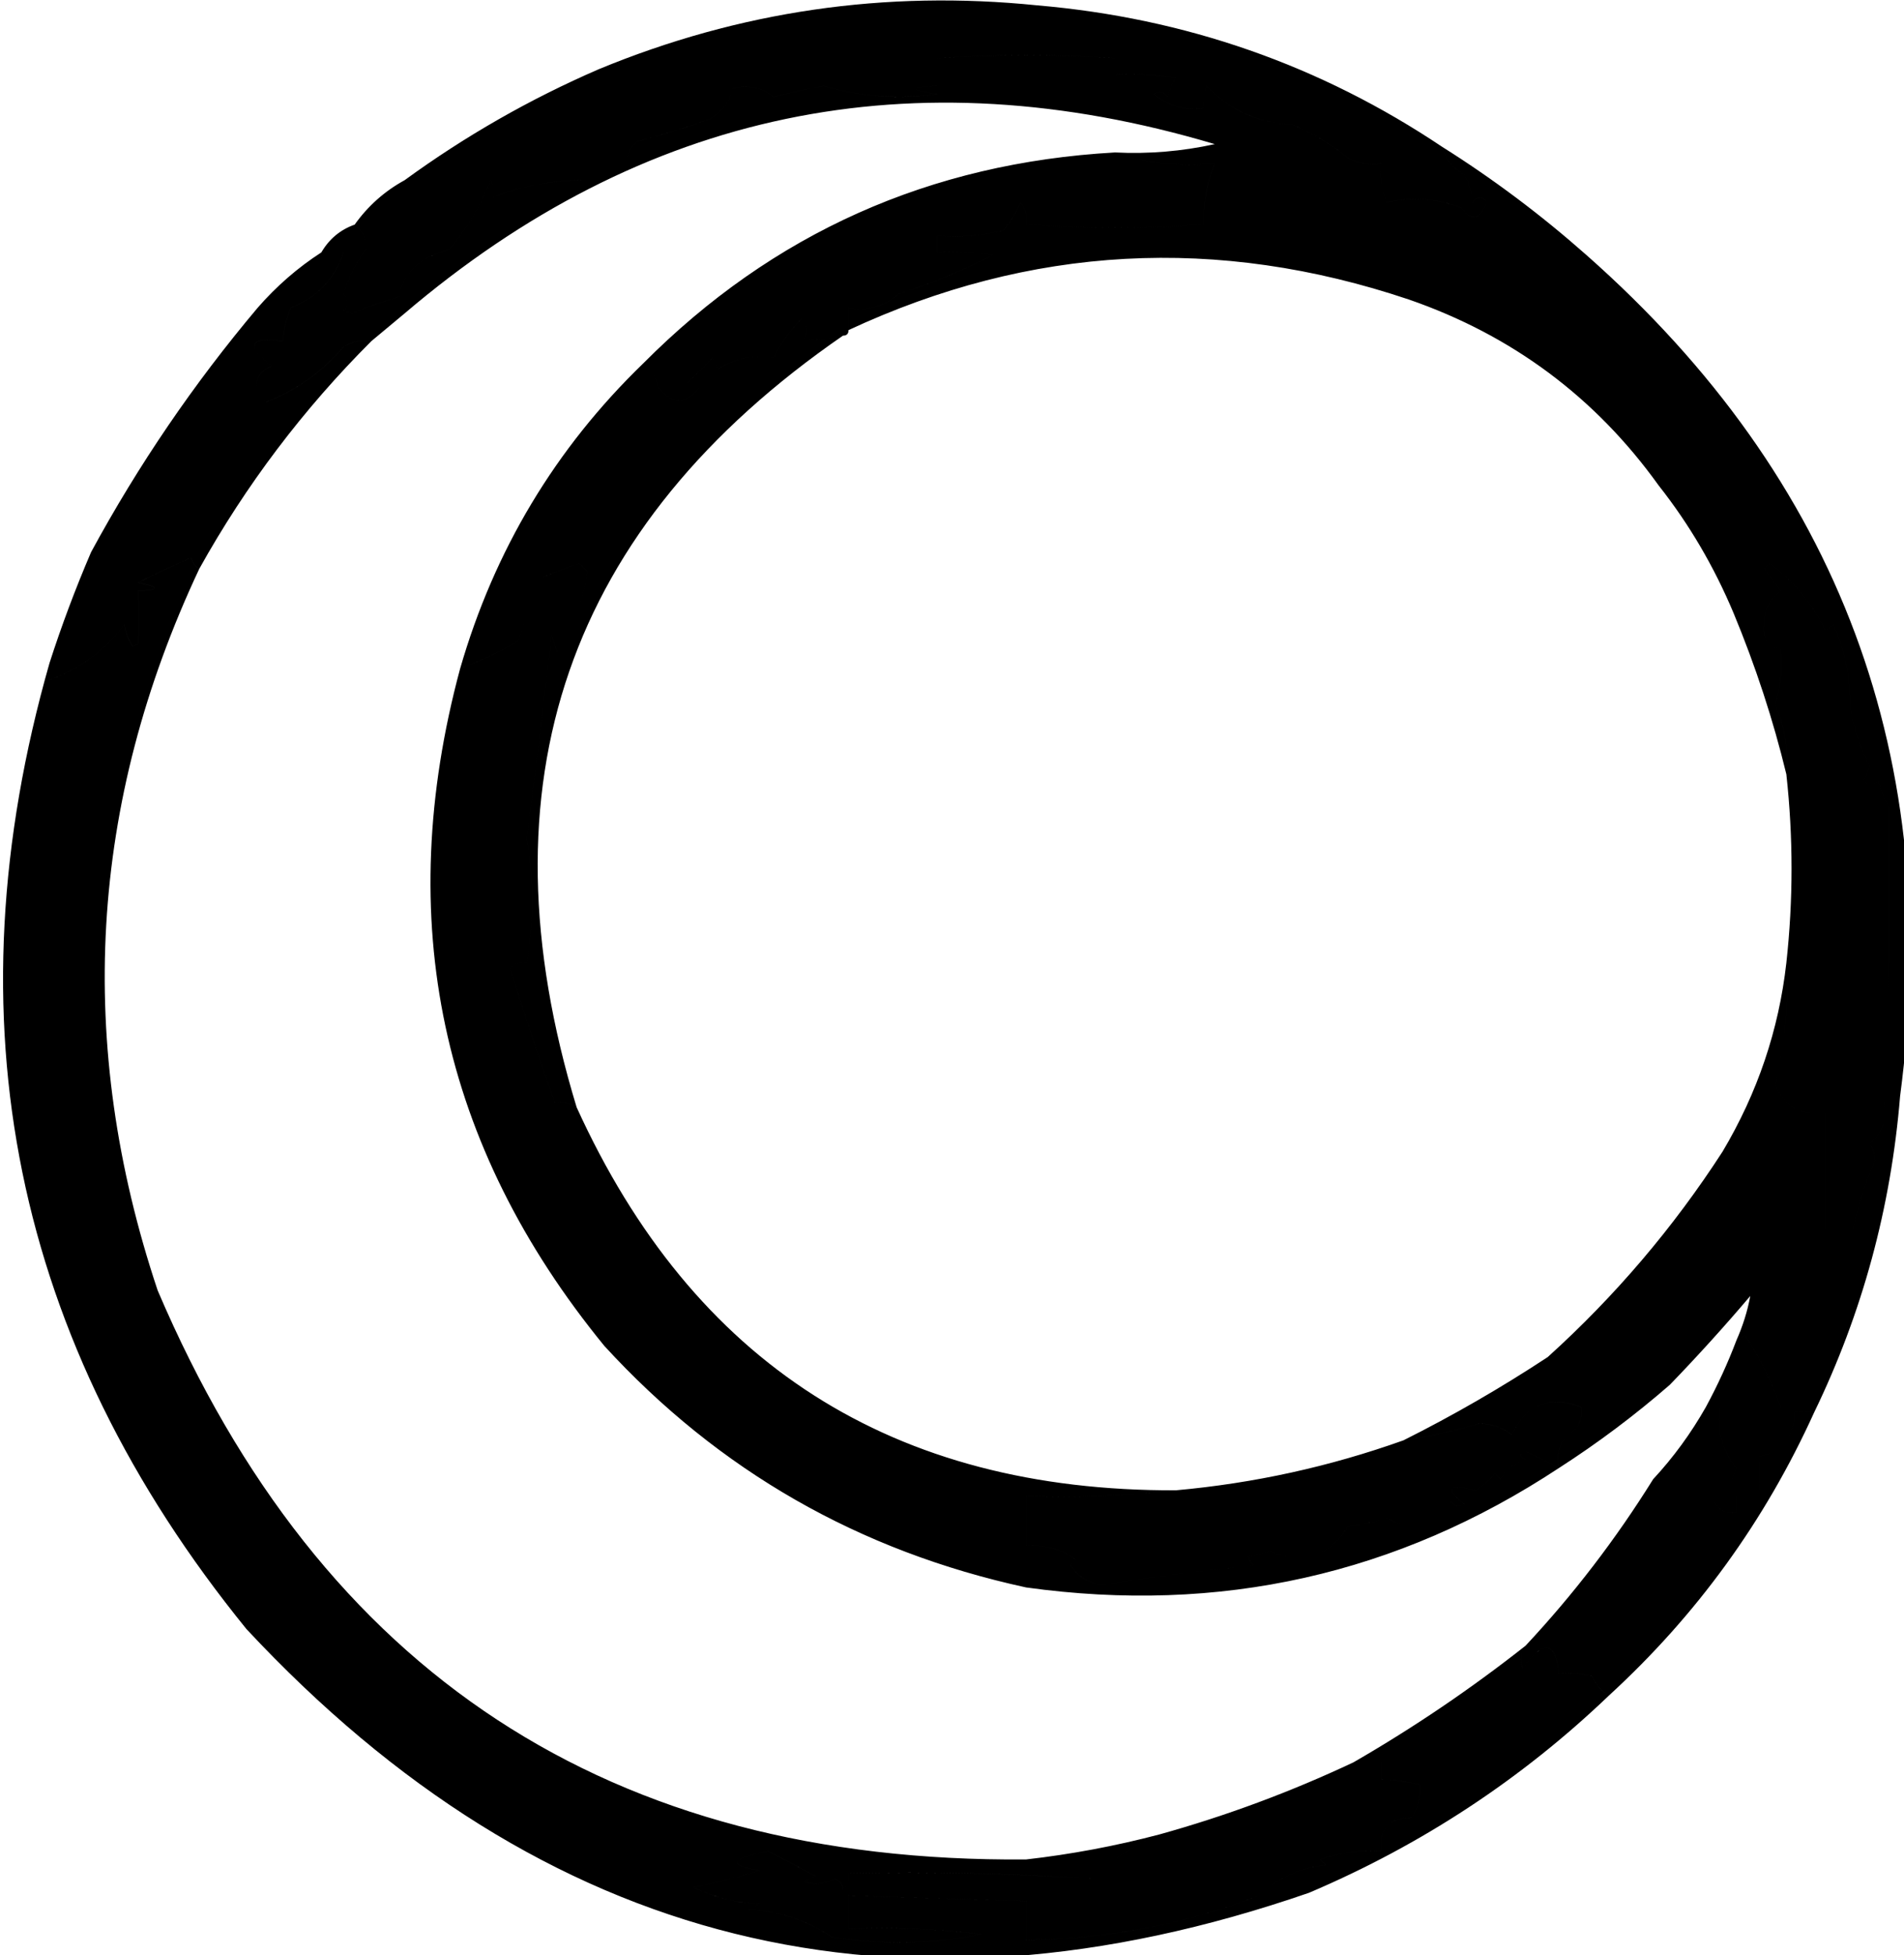<?xml version="1.0" encoding="UTF-8" standalone="no"?>
<!-- Created with Inkscape (http://www.inkscape.org/) -->

<svg
   width="90.926mm"
   height="93.341mm"
   viewBox="0 0 90.926 93.341"
   version="1.1"
   id="svg1"
   xml:space="preserve"
   xmlns="http://www.w3.org/2000/svg"
   xmlns:svg="http://www.w3.org/2000/svg"><defs
     id="defs1" /><g
     id="layer1"
     transform="translate(-61.965,-26.552)"><g
       style="clip-rule:evenodd;fill-rule:evenodd;image-rendering:optimizeQuality;shape-rendering:geometricPrecision;text-rendering:geometricPrecision"
       id="g58"
       transform="matrix(0.265,0,0,0.265,-30.295,13.097)"><g
         id="g1" /><g
         id="g2" /><g
         id="g3" /><g
         id="g4" /><g
         id="g5" /><g
         id="g6" /><g
         id="g9" /><g
         id="g10" /><g
         id="g11" /><g
         id="g13" /><g
         id="g15" /><g
         id="g16" /><g
         id="g18" /><g
         id="g20" /><g
         id="g22" /><g
         id="g23" /><g
         id="g26" /><g
         id="g27" /><g
         id="g28" /><g
         id="g30" /><g
         id="g32" /><g
         id="g33"
         style="fill:#000000"
         transform="translate(5.564,-175.263)"><path
           id="path33"
           style="opacity:1;fill:#000000"
           d="m 586.5,543.5 c 1.667,0 3.333,0 5,0 0,1 0,2 0,3 2.361,0.174 4.694,0.507 7,1 0.128,2.155 -0.372,4.155 -1.5,6 -4.109,-0.029 -5.943,1.971 -5.5,6 -3.773,-0.237 -7.44,0.263 -11,1.5 0.333,0.333 0.667,0.667 1,1 -4.7,0.52 -8.7,2.353 -12,5.5 -13.502,5.208 -27.502,7.875 -42,8 0,-2.333 0,-4.667 0,-7 -10.667,-0.333 -21.333,-0.667 -32,-1 0,2 0,4 0,6 8.028,-0.331 16.028,0.002 24,1 -8.818,1.725 -17.818,1.892 -27,0.5 -4.498,-3.044 -9.498,-4.711 -15,-5 0.667,-0.333 1.333,-0.667 2,-1 -3.961,-0.113 -7.961,-1.113 -12,-3 4.073,-0.788 8.073,-1.788 12,-3 -5.883,-0.971 -5.383,-2.138 1.5,-3.5 2.779,1.408 5.612,2.908 8.5,4.5 -0.667,0.333 -1.333,0.667 -2,1 1.877,0.576 3.711,0.409 5.5,-0.5 1.011,0.392 1.511,1.059 1.5,2 0.886,-0.825 1.219,-1.825 1,-3 14.715,-0.317 29.382,0.017 44,1 3.54,-3.482 7.54,-6.148 12,-8 12.042,-3.347 23.708,-7.68 35,-13 z m 83,-63 c -8.858,19.524 -21.191,36.524 -37,51 -1.337,-0.815 -2.337,-1.982 -3,-3.5 -1.973,-0.495 -3.973,-0.662 -6,-0.5 -0.55,-5.821 -2.717,-6.154 -6.5,-1 -0.579,-1.428 -0.412,-2.762 0.5,-4 8.613,-9.202 16.28,-19.202 23,-30 3.634,-3.911 6.801,-8.244 9.5,-13 2.146,-3.975 3.98,-7.975 5.5,-12 0.617,-0.111 1.117,-0.444 1.5,-1 2.684,4.035 4.851,8.368 6.5,13 -3.667,0 -7.333,0 -11,0 -0.555,4.212 0.445,7.879 3,11 -0.726,2.376 -2.059,4.376 -4,6 0.82,1.611 2.154,2.278 4,2 0,-1 0,-2 0,-3 1.333,0 2.667,0 4,0 0.338,-2.511 0.338,-4.845 0,-7 4.194,-1.026 6.36,-3.693 6.5,-8 1.117,-0.236 2.284,-0.236 3.5,0 z m -46,10 c -1.915,-1.079 -3.915,-2.079 -6,-3 -1.196,0.346 -1.196,0.846 0,1.5 -1.992,0.574 -3.492,1.741 -4.5,3.5 -0.333,-0.333 -0.667,-0.667 -1,-1 -1.019,1.187 -2.186,2.187 -3.5,3 -4.983,-1.213 -5.65,-0.38 -2,2.5 -0.949,0.617 -1.782,0.451 -2.5,-0.5 -2.795,2.003 -5.962,3.337 -9.5,4 -0.667,-0.333 -1.333,-0.667 -2,-1 -2.276,0.713 -4.609,1.213 -7,1.5 -3.348,5.393 -8.014,6.893 -14,4.5 -1.333,0.333 -2.667,0.667 -4,1 0.209,0.586 0.543,1.086 1,1.5 -9.195,0.962 -18.361,2.128 -27.5,3.5 -2.328,-0.317 -4.161,-1.484 -5.5,-3.5 0.333,-0.333 0.667,-0.667 1,-1 -2.706,-1.908 -5.706,-2.741 -9,-2.5 0,-3 0,-6 0,-9 9.182,0.327 18.182,-0.007 27,-1 14.064,-1.266 27.73,-4.266 41,-9 4.525,-0.654 9.025,-1.654 13.5,-3 2.261,-0.061 4.261,0.606 6,2 2.626,-5.487 6.793,-7.154 12.5,-5 0.262,1.478 -0.071,2.811 -1,4 -2.593,1.571 -3.593,3.904 -3,7 z m -21,-238 c 0.555,2.229 1.889,3.895 4,5 0.798,1.578 1.298,3.244 1.5,5 0.893,-1.211 1.726,-1.211 2.5,0 -1.225,3.16 -2.725,3.494 -4.5,1 -4.455,-1.72 -8.955,-2.053 -13.5,-1 -0.974,-2.243 -1.308,-4.576 -1,-7 -2.104,0.299 -4.104,-0.034 -6,-1 -3.078,-2.534 -6.411,-4.534 -10,-6 -6.099,-0.265 -11.266,-2.598 -15.5,-7 -0.49,1.293 -0.657,2.627 -0.5,4 -3.393,0.438 -6.393,-0.395 -9,-2.5 0.949,-0.617 1.782,-0.451 2.5,0.5 0.309,-1.266 0.809,-2.433 1.5,-3.5 -3.652,-0.499 -7.318,-0.665 -11,-0.5 0,-1 0,-2 0,-3 -10.692,-0.673 -21.359,-0.673 -32,0 0,1.667 0,3.333 0,5 -5.294,0.182 -5.294,0.682 0,1.5 -6.966,0.971 -13.799,0.471 -20.5,-1.5 -3.056,0.577 -6.056,1.243 -9,2 -2.243,-1.782 -4.743,-2.282 -7.5,-1.5 -0.288,2.238 -1.622,4.071 -4,5.5 -3.969,1.425 -8.302,2.759 -13,4 -1.353,1.024 -2.02,2.357 -2,4 -2.667,0 -5.333,0 -8,0 0,1 0,2 0,3 -5.534,0.051 -10.867,1.051 -16,3 0.149,-1.052 -0.017,-2.052 -0.5,-3 -1.778,4.584 -4.278,8.751 -7.5,12.5 -5.309,1.388 -8.309,4.221 -9,8.5 -2.804,0.812 -5.637,1.812 -8.5,3 -0.5,-0.167 -1,-0.333 -1.5,-0.5 0.924,-0.85 0.924,-1.85 0,-3 0.893,-2.969 2.226,-5.636 4,-8 0.294,-1.654 -0.373,-3.154 -2,-4.5 2.395,-3.361 5.395,-6.028 9,-8 10.92,-7.96 22.587,-14.627 35,-20 25.316,-10.457 51.649,-14.291 79,-11.5 26.687,2.282 51.02,10.782 73,25.5 z m -59,1 c 5.574,1.953 11.574,2.62 18,2 -1.41,3.45 -2.076,7.116 -2,11 -10.641,0.673 -21.308,0.673 -32,0 0.262,-1.478 -0.071,-2.811 -1,-4 -0.565,1.392 -1.565,3.059 -3,5 -3.945,0.991 -7.945,1.324 -12,1 0,1 0,2 0,3 3.35,-0.165 6.683,0.002 10,0.5 -5.425,2.781 -11.092,5.114 -17,7 -2.517,2.251 -5.517,3.084 -9,2.5 0,1.333 0,2.667 0,4 0,0.667 -0.333,1 -1,1 -2.319,0.667 -4.653,0.834 -7,0.5 0.78,-1.073 0.613,-2.24 -0.5,-3.5 -2.063,2.061 -3.73,4.394 -5,7 -3.457,-0.642 -6.79,0.024 -10,2 -0.333,-0.667 -0.667,-1.333 -1,-2 -1.5,1.5 -3,3 -4.5,4.5 0.667,0.333 1.333,0.667 2,1 -2.474,3.072 -4.974,2.905 -7.5,-0.5 -0.2,-1.82 -1.034,-3.153 -2.5,-4 23.337,-23.461 51.671,-36.128 85,-38 z m 59,-1 c 9.144,5.752 17.81,12.252 26,19.5 45.676,40.349 64.509,90.849 56.5,151.5 -1.641,20.071 -6.808,39.071 -15.5,57 -1.216,-0.236 -2.383,-0.236 -3.5,0 -0.14,4.307 -2.306,6.974 -6.5,8 0.338,2.155 0.338,4.489 0,7 -1.333,0 -2.667,0 -4,0 0,1 0,2 0,3 -1.846,0.278 -3.18,-0.389 -4,-2 1.941,-1.624 3.274,-3.624 4,-6 -2.555,-3.121 -3.555,-6.788 -3,-11 3.667,0 7.333,0 11,0 -1.649,-4.632 -3.816,-8.965 -6.5,-13 -0.383,0.556 -0.883,0.889 -1.5,1 1.176,-2.653 2.009,-5.319 2.5,-8 -4.671,5.503 -9.504,10.836 -14.5,16 -6.309,5.487 -12.976,10.487 -20,15 -0.593,-3.096 0.407,-5.429 3,-7 0.929,-1.189 1.262,-2.522 1,-4 -5.707,-2.154 -9.874,-0.487 -12.5,5 -1.739,-1.394 -3.739,-2.061 -6,-2 -4.475,1.346 -8.975,2.346 -13.5,3 8.926,-4.466 17.593,-9.466 26,-15 12.135,-10.966 22.635,-23.3 31.5,-37 6.309,-10.599 10.142,-21.933 11.5,-34 0.41,7.456 -0.257,14.789 -2,22 1.716,3.91 4.716,5.577 9,5 0,7 0,14 0,21 1.667,0 3.333,0 5,0 0.9,-4.301 2.233,-8.468 4,-12.5 -0.085,-1.107 -0.419,-2.107 -1,-3 1.201,-0.903 2.035,-2.069 2.5,-3.5 0.937,-19.116 1.27,-38.116 1,-57 -0.862,-1.587 -1.529,-3.254 -2,-5 -0.893,1.211 -1.726,1.211 -2.5,0 0.431,-0.793 0.765,-1.627 1,-2.5 -1.697,-3.274 -2.864,-6.774 -3.5,-10.5 0.072,-5.26 -0.928,-10.26 -3,-15 -0.414,0.457 -0.914,0.791 -1.5,1 -2.399,-4.809 -5.732,-8.809 -10,-12 -0.333,0.333 -0.667,0.667 -1,1 1,1.333 2,2.667 3,4 -2.065,1.463 -3.065,3.463 -3,6 -0.352,2.424 0.648,3.924 3,4.5 0.272,3.559 -0.061,6.893 -1,10 1.719,3.957 2.386,8.124 2,12.5 -2.376,-9.804 -5.543,-19.471 -9.5,-29 -3.518,-8.388 -8.018,-16.055 -13.5,-23 -11.403,-15.891 -26.403,-27.057 -45,-33.5 -34.528,-11.607 -68.195,-9.774 -101,5.5 0,-1.333 0,-2.667 0,-4 3.483,0.584 6.483,-0.249 9,-2.5 5.908,-1.886 11.575,-4.219 17,-7 -3.317,-0.498 -6.65,-0.665 -10,-0.5 0,-1 0,-2 0,-3 4.055,0.324 8.055,-0.009 12,-1 1.435,-1.941 2.435,-3.608 3,-5 0.929,1.189 1.262,2.522 1,4 10.692,0.673 21.359,0.673 32,0 -0.076,-3.884 0.59,-7.55 2,-11 -6.426,0.62 -12.426,-0.047 -18,-2 6.077,0.304 12.077,-0.196 18,-1.5 -54.431,-16.214 -103.097,-6.048 -146,30.5 -2,1.667 -4,3.333 -6,5 -1.788,-0.285 -3.455,0.048 -5,1 -3.851,4.524 -8.518,7.857 -14,10 -2.401,-2.985 -2.067,-5.152 1,-6.5 -4.658,-3.83 -3.991,-5.33 2,-4.5 0.187,-2.064 0.687,-4.064 1.5,-6 4.78,-1.943 7.947,-5.276 9.5,-10 -1.333,0 -2.667,0 -4,0 1.411,-2.414 3.411,-4.081 6,-5 1.627,1.346 2.294,2.846 2,4.5 -1.774,2.364 -3.107,5.031 -4,8 0.924,1.15 0.924,2.15 0,3 0.5,0.167 1,0.333 1.5,0.5 2.863,-1.188 5.696,-2.188 8.5,-3 0.691,-4.279 3.691,-7.112 9,-8.5 3.222,-3.749 5.722,-7.916 7.5,-12.5 0.483,0.948 0.649,1.948 0.5,3 5.133,-1.949 10.466,-2.949 16,-3 0,-1 0,-2 0,-3 2.667,0 5.333,0 8,0 -0.02,-1.643 0.647,-2.976 2,-4 4.698,-1.241 9.031,-2.575 13,-4 2.378,-1.429 3.712,-3.262 4,-5.5 2.757,-0.782 5.257,-0.282 7.5,1.5 2.944,-0.757 5.944,-1.423 9,-2 6.701,1.971 13.534,2.471 20.5,1.5 -5.294,-0.818 -5.294,-1.318 0,-1.5 0,-1.667 0,-3.333 0,-5 10.641,-0.673 21.308,-0.673 32,0 0,1 0,2 0,3 3.682,-0.165 7.348,0.001 11,0.5 -0.691,1.067 -1.191,2.234 -1.5,3.5 -0.718,-0.951 -1.551,-1.117 -2.5,-0.5 2.607,2.105 5.607,2.938 9,2.5 -0.157,-1.373 0.01,-2.707 0.5,-4 4.234,4.402 9.401,6.735 15.5,7 3.589,1.466 6.922,3.466 10,6 1.896,0.966 3.896,1.299 6,1 -0.308,2.424 0.026,4.757 1,7 4.545,-1.053 9.045,-0.72 13.5,1 1.775,2.494 3.275,2.16 4.5,-1 -0.774,-1.211 -1.607,-1.211 -2.5,0 -0.202,-1.756 -0.702,-3.422 -1.5,-5 -2.111,-1.105 -3.445,-2.771 -4,-5 z m -202,19 c 1.333,0 2.667,0 4,0 -1.553,4.724 -4.72,8.057 -9.5,10 -0.813,1.936 -1.313,3.936 -1.5,6 -5.991,-0.83 -6.658,0.67 -2,4.5 -3.067,1.348 -3.401,3.515 -1,6.5 5.482,-2.143 10.149,-5.476 14,-10 1.545,-0.952 3.212,-1.285 5,-1 -12.285,12.273 -22.619,25.939 -31,41 -0.722,-0.418 -1.222,-1.084 -1.5,-2 -3.192,1.402 -6.359,2.902 -9.5,4.5 3.949,0.807 3.949,1.307 0,1.5 0.178,3.379 0.178,6.545 0,9.5 -0.333,0.167 -0.667,0.333 -1,0.5 -0.781,-1.229 -1.281,-2.562 -1.5,-4 -3.558,4.74 -8.058,8.074 -13.5,10 0,-1 0,-2 0,-3 2.159,-6.707 4.659,-13.374 7.5,-20 8.517,-15.707 18.517,-30.373 30,-44 3.41,-3.916 7.243,-7.249 11.5,-10 z m 94,15 c -49.778,34.325 -65.778,80.658 -48,139 -1.208,-0.734 -2.541,-1.067 -4,-1 -2.789,-7.919 -5.455,-15.919 -8,-24 0.825,-0.886 1.825,-1.219 3,-1 1.278,-7.501 1.278,-15.001 0,-22.5 1.619,-12.31 3.119,-24.477 4.5,-36.5 0.333,1 0.667,2 1,3 2.822,-4.474 4.655,-9.307 5.5,-14.5 -0.5,-0.5 -1,-1 -1.5,-1.5 -2.175,0.755 -4.341,1.588 -6.5,2.5 -1.878,3.674 -3.378,7.507 -4.5,11.5 -3.379,1.958 -6.879,3.624 -10.5,5 6.172,-21.362 17.172,-39.695 33,-55 1.466,0.847 2.3,2.18 2.5,4 2.526,3.405 5.026,3.572 7.5,0.5 -0.667,-0.333 -1.333,-0.667 -2,-1 1.5,-1.5 3,-3 4.5,-4.5 0.333,0.667 0.667,1.333 1,2 3.21,-1.976 6.543,-2.642 10,-2 1.27,-2.606 2.937,-4.939 5,-7 1.113,1.26 1.28,2.427 0.5,3.5 2.347,0.334 4.681,0.167 7,-0.5 z m -48,139 c 21.018,46.189 57.018,69.189 108,69 -8.818,0.993 -17.818,1.327 -27,1 0,3 0,6 0,9 3.294,-0.241 6.294,0.592 9,2.5 -0.333,0.333 -0.667,0.667 -1,1 1.339,2.016 3.172,3.183 5.5,3.5 9.139,-1.372 18.305,-2.538 27.5,-3.5 -0.457,-0.414 -0.791,-0.914 -1,-1.5 1.333,-0.333 2.667,-0.667 4,-1 5.986,2.393 10.652,0.893 14,-4.5 2.391,-0.287 4.724,-0.787 7,-1.5 0.667,0.333 1.333,0.667 2,1 3.538,-0.663 6.705,-1.997 9.5,-4 0.718,0.951 1.551,1.117 2.5,0.5 -3.65,-2.88 -2.983,-3.713 2,-2.5 1.314,-0.813 2.481,-1.813 3.5,-3 0.333,0.333 0.667,0.667 1,1 1.008,-1.759 2.508,-2.926 4.5,-3.5 -1.196,-0.654 -1.196,-1.154 0,-1.5 2.085,0.921 4.085,1.921 6,3 -29.124,19.19 -61.124,26.357 -96,21.5 -30.074,-6.528 -55.408,-21.028 -76,-43.5 -29.517,-36.084 -38.184,-76.751 -26,-122 3.621,-1.376 7.121,-3.042 10.5,-5 1.122,-3.993 2.622,-7.826 4.5,-11.5 2.159,-0.912 4.325,-1.745 6.5,-2.5 0.5,0.5 1,1 1.5,1.5 -0.845,5.193 -2.678,10.026 -5.5,14.5 -0.333,-1 -0.667,-2 -1,-3 -1.381,12.023 -2.881,24.19 -4.5,36.5 1.278,7.499 1.278,14.999 0,22.5 -1.175,-0.219 -2.175,0.114 -3,1 2.545,8.081 5.211,16.081 8,24 1.459,-0.067 2.792,0.266 4,1 z m 218,-26 c 1.25,-11.33 1.25,-22.663 0,-34 0.386,-4.376 -0.281,-8.543 -2,-12.5 0.939,-3.107 1.272,-6.441 1,-10 -2.352,-0.576 -3.352,-2.076 -3,-4.5 -0.065,-2.537 0.935,-4.537 3,-6 -1,-1.333 -2,-2.667 -3,-4 0.333,-0.333 0.667,-0.667 1,-1 4.268,3.191 7.601,7.191 10,12 0.586,-0.209 1.086,-0.543 1.5,-1 2.072,4.74 3.072,9.74 3,15 0.636,3.726 1.803,7.226 3.5,10.5 -0.235,0.873 -0.569,1.707 -1,2.5 0.774,1.211 1.607,1.211 2.5,0 0.471,1.746 1.138,3.413 2,5 0.27,18.884 -0.063,37.884 -1,57 -0.465,1.431 -1.299,2.597 -2.5,3.5 0.581,0.893 0.915,1.893 1,3 -1.767,4.032 -3.1,8.199 -4,12.5 -1.667,0 -3.333,0 -5,0 0,-7 0,-14 0,-21 -4.284,0.577 -7.284,-1.09 -9,-5 1.743,-7.211 2.41,-14.544 2,-22 z m -286,-71 c -19.862,42.226 -22.362,85.56 -7.5,130 29.419,68.956 81.586,103.123 156.5,102.5 8.126,-0.925 16.126,-2.425 24,-4.5 -4.46,1.852 -8.46,4.518 -12,8 -14.618,-0.983 -29.285,-1.317 -44,-1 0.219,1.175 -0.114,2.175 -1,3 0.011,-0.941 -0.489,-1.608 -1.5,-2 -1.789,0.909 -3.623,1.076 -5.5,0.5 0.667,-0.333 1.333,-0.667 2,-1 -2.888,-1.592 -5.721,-3.092 -8.5,-4.5 -6.883,1.362 -7.383,2.529 -1.5,3.5 -3.927,1.212 -7.927,2.212 -12,3 4.039,1.887 8.039,2.887 12,3 -0.667,0.333 -1.333,0.667 -2,1 5.502,0.289 10.502,1.956 15,5 9.182,1.392 18.182,1.225 27,-0.5 -7.972,-0.998 -15.972,-1.331 -24,-1 0,-2 0,-4 0,-6 10.667,0.333 21.333,0.667 32,1 0,2.333 0,4.667 0,7 14.498,-0.125 28.498,-2.792 42,-8 3.3,-3.147 7.3,-4.98 12,-5.5 -0.333,-0.333 -0.667,-0.667 -1,-1 3.56,-1.237 7.227,-1.737 11,-1.5 -0.443,-4.029 1.391,-6.029 5.5,-6 1.128,-1.845 1.628,-3.845 1.5,-6 -2.306,-0.493 -4.639,-0.826 -7,-1 0,-1 0,-2 0,-3 -1.667,0 -3.333,0 -5,0 10.844,-6.255 21.177,-13.255 31,-21 -0.912,1.238 -1.079,2.572 -0.5,4 3.783,-5.154 5.95,-4.821 6.5,1 2.027,-0.162 4.027,0.005 6,0.5 0.663,1.518 1.663,2.685 3,3.5 -15.742,15.053 -33.742,26.886 -54,35.5 -74.188,25.661 -138.021,9.828 -191.5,-47.5 -42.012,-51.711 -53.845,-109.711 -35.5,-174 0,1 0,2 0,3 5.442,-1.926 9.942,-5.26 13.5,-10 0.219,1.438 0.719,2.771 1.5,4 0.333,-0.167 0.667,-0.333 1,-0.5 0.178,-2.955 0.178,-6.121 0,-9.5 3.949,-0.193 3.949,-0.693 0,-1.5 3.141,-1.598 6.308,-3.098 9.5,-4.5 0.278,0.916 0.778,1.582 1.5,2 z" /></g><g
         id="g34" /><g
         id="g35" /><g
         id="g36" /><g
         id="g39" /><g
         id="g40" /><g
         id="g43" /><g
         id="g45" /><g
         id="g46" /><g
         id="g47" /><g
         id="g48" /><g
         id="g50" /><g
         id="g53" /><g
         id="g54" /><g
         id="g55"
         style="fill:#000000"
         transform="translate(26.429,-159.963)"><path
           id="path55"
           style="opacity:1;fill:#000000"
           d="m 735.335,684.883 c 0.749,6.721 -0.418,13.054 -3.5,19 -4.32,4.214 -8.82,8.047 -13.5,11.5 5.485,8.156 10.985,16.323 16.5,24.5 3.867,4.202 8.033,8.035 12.5,11.5 -0.333,0.333 -0.667,0.667 -1,1 -7.667,0.667 -15.333,0.667 -23,0 -5.958,-8.748 -11.791,-17.581 -17.5,-26.5 -2.687,-3.683 -5.687,-7.017 -9,-10 -1.128,-1.845 -1.628,-3.845 -1.5,-6 19.45,0.409 26.616,-8.591 21.5,-27 -2.876,-4.523 -7.043,-7.023 -12.5,-7.5 -3.986,-0.499 -7.986,-0.666 -12,-0.5 -0.128,20.676 -0.295,41.342 -0.5,62 0.39,5.788 3.057,10.122 8,13 0.483,0.948 0.649,1.948 0.5,3 -1.333,0 -2.667,0 -4,0 -8.667,0 -17.333,0 -26,0 -0.739,0.131 -1.406,-0.036 -2,-0.5 4.146,-2.803 6.646,-6.636 7.5,-11.5 0.5,-11.995 0.667,-23.995 0.5,-36 0.988,5.14 1.321,10.474 1,16 1,0 2,0 3,0 -0.166,8.007 0,16.007 0.5,24 2.173,-2.777 2.673,-2.61 1.5,0.5 0.525,0.692 1.192,1.192 2,1.5 3.784,-3.276 3.451,-6.443 -1,-9.5 1.599,-1.786 2.433,-3.953 2.5,-6.5 0.333,0.333 0.667,0.667 1,1 0.235,-3.82 1.068,-7.487 2.5,-11 1.042,-11.491 1.042,-22.991 0,-34.5 -0.187,-5.166 0.48,-10.166 2,-15 -2.667,-1 -2.667,-2 0,-3 -4.191,-0.922 -8.191,-0.588 -12,1 0.333,0.333 0.667,0.667 1,1 -2.447,1.229 -2.613,2.729 -0.5,4.5 0.499,4.655 0.666,9.321 0.5,14 -1.333,0 -2.667,0 -4,0 0.166,-4.346 -10e-4,-8.679 -0.5,-13 -0.935,-3.095 -2.769,-5.429 -5.5,-7 -5.613,-2.934 -5.279,-4.6 1,-5 13.985,0.763 27.985,1.263 42,1.5 11.025,2.535 18.359,9.035 22,19.5 z m -59,20 c 0,-5.333 0,-10.667 0,-16 1.333,0 2.667,0 4,0 0.166,-4.679 -10e-4,-9.345 -0.5,-14 -2.113,-1.771 -1.947,-3.271 0.5,-4.5 -0.333,-0.333 -0.667,-0.667 -1,-1 3.809,-1.588 7.809,-1.922 12,-1 -2.667,1 -2.667,2 0,3 -1.52,4.834 -2.187,9.834 -2,15 1.042,11.509 1.042,23.009 0,34.5 -1.432,3.513 -2.265,7.18 -2.5,11 -0.333,-0.333 -0.667,-0.667 -1,-1 -0.067,2.547 -0.901,4.714 -2.5,6.5 4.451,3.057 4.784,6.224 1,9.5 -0.808,-0.308 -1.475,-0.808 -2,-1.5 1.173,-3.11 0.673,-3.277 -1.5,-0.5 -0.5,-7.993 -0.666,-15.993 -0.5,-24 -1,0 -2,0 -3,0 0.321,-5.526 -0.012,-10.86 -1,-16 z m -110,-41 c 5.391,3.55 10.725,7.383 16,11.5 16.471,15.471 32.638,31.304 48.5,47.5 -0.303,-15.922 -0.636,-31.922 -1,-48 -2.788,-4.133 -6.288,-7.466 -10.5,-10 9.658,0.023 19.324,-0.311 29,-1 -2.926,3.788 -5.76,7.788 -8.5,12 -0.333,26.667 -0.667,53.333 -1,80 -21.617,-20.952 -42.617,-42.619 -63,-65 -0.667,16.333 -0.667,32.667 0,49 2.055,5.388 5.555,9.554 10.5,12.5 -10,0.667 -20,0.667 -30,0 3.508,-3.175 6.675,-6.675 9.5,-10.5 1.468,-23.345 1.468,-46.678 0,-70 -2.79,-2.965 -5.957,-5.298 -9.5,-7 3.542,0.313 6.875,-0.021 10,-1 z m -267,4 c 0.73,1.545 2.063,2.378 4,2.5 -2.667,0.667 -2.667,1.333 0,2 -1.561,0.318 -2.728,1.151 -3.5,2.5 -0.607,8.58 -1.773,17.08 -3.5,25.5 0.333,2.333 0.667,4.667 1,7 -1.387,5.153 -2.387,10.32 -3,15.5 0,-2.333 0,-4.667 0,-7 -0.048,-6.697 -0.548,-13.364 -1.5,-20 -0.573,2.141 -1.406,4.141 -2.5,6 -8.467,16.265 -17.467,32.265 -27,48 -6.541,-11.748 -12.541,-23.748 -18,-36 4.407,-0.354 6.407,1.979 6,7 2.333,0 4.667,0 7,0 -1.333,2.333 -1.333,4.667 0,7 3.869,0.351 7.369,1.684 10.5,4 2.554,-2.105 4.888,-4.439 7,-7 0.618,-4.387 -0.216,-8.387 -2.5,-12 2.424,-7.28 5.424,-14.28 9,-21 4.89,-8.555 10.556,-16.555 17,-24 z m -68,-3 c 15.003,15.976 26.503,34.31 34.5,55 0.718,0.951 1.551,1.117 2.5,0.5 1.318,-2.824 2.985,-5.324 5,-7.5 2.284,3.613 3.118,7.613 2.5,12 -2.112,2.561 -4.446,4.895 -7,7 -3.131,-2.316 -6.631,-3.649 -10.5,-4 -1.333,-2.333 -1.333,-4.667 0,-7 -2.333,0 -4.667,0 -7,0 0.407,-5.021 -1.593,-7.354 -6,-7 -3.502,-6.338 -7.002,-12.671 -10.5,-19 -1.444,15.976 -1.777,31.976 -1,48 1.29,3.74 3.457,6.907 6.5,9.5 -9.327,0.5 -18.661,0.666 -28,0.5 4.405,-3.806 7.572,-8.473 9.5,-14 2.535,-20.93 4.035,-41.93 4.5,-63 -1.648,-3.971 -4.648,-6.638 -9,-8 -0.886,-0.825 -1.219,-1.825 -1,-3 5,0 10,0 15,0 z m 125,56 c 1.598,4.211 3.932,7.878 7,11 1.125,1.629 2.459,3.129 4,4.5 10.849,7.133 21.849,7.3 33,0.5 2.357,0.163 4.69,-0.003 7,-0.5 0.561,-1.676 1.561,-3.009 3,-4 -1.333,-1.84 -1.166,-2.34 0.5,-1.5 1.664,-2.305 3.164,-1.972 4.5,1 -0.826,0.951 -0.992,1.951 -0.5,3 0.811,-1.46 1.645,-1.793 2.5,-1 -1.439,2.053 -3.439,3.053 -6,3 0,1.333 0,2.667 0,4 -3.018,-0.165 -6.018,0.002 -9,0.5 0.886,1.902 0.553,3.735 -1,5.5 -0.586,-0.209 -1.086,-0.543 -1.5,-1 -1.11,1.537 -2.61,2.203 -4.5,2 0.135,2.054 -0.532,3.721 -2,5 -6.92,1.128 -13.92,1.295 -21,0.5 -14.91,-4.105 -25.243,-13.272 -31,-27.5 0.591,-0.651 1.257,-1.318 2,-2 -0.116,-3.558 -0.282,-7.225 -0.5,-11 -1.003,2.435 -1.503,2.102 -1.5,-1 1.605,-1.324 2.271,-3.657 2,-7 2.619,-0.268 5.119,0.065 7.5,1 0.595,1.399 0.428,2.732 -0.5,4 2.528,1.017 2.528,2.184 0,3.5 2.14,2.173 2.474,4.673 1,7.5 1.667,0 3.333,0 5,0 z m 129,-57 c 5.344,-0.166 10.677,10e-4 16,0.5 4.114,0.115 7.781,1.282 11,3.5 -0.06,0.543 -0.393,0.876 -1,1 -2.444,-0.722 -4.778,-1.722 -7,-3 -4.234,0.318 -8.567,0.318 -13,0 0.269,1.929 -0.231,3.595 -1.5,5 -2.561,-0.612 -5.394,-0.779 -8.5,-0.5 -1.333,0.667 -1.333,1.333 0,2 -2.077,0.192 -4.077,0.692 -6,1.5 0.209,0.586 0.543,1.086 1,1.5 2.288,0.418 4.288,-0.249 6,-2 7,-0.667 14,-0.667 21,0 1.992,0.574 3.492,1.741 4.5,3.5 1.628,-0.597 3.295,-0.263 5,1 2.398,3.438 4.898,6.771 7.5,10 -0.825,0.886 -1.825,1.219 -3,1 -2.797,-2.295 -5.464,-4.795 -8,-7.5 -20.485,-11.676 -34.985,-6.509 -43.5,15.5 -0.886,8.107 -0.386,16.107 1.5,24 -3.023,0.395 -4.023,-0.605 -3,-3 -1.449,-6.269 -2.616,-12.602 -3.5,-19 -1.319,1.75 -1.819,3.75 -1.5,6 -2.333,0 -4.667,0 -7,0 -0.166,5.676 10e-4,11.343 0.5,17 1.47,4.274 3.47,8.274 6,12 0.49,1.293 0.657,2.627 0.5,4 -4.687,-4.697 -7.854,-10.364 -9.5,-17 -4.774,-18.268 -0.274,-33.602 13.5,-46 6.841,-4.754 14.175,-8.421 22,-11 z m -86,3 c -3.646,-0.783 -7.312,-0.95 -11,-0.5 0.667,0.333 1.333,0.667 2,1 -3.652,0.499 -7.318,0.665 -11,0.5 0,1.667 0,3.333 0,5 5.333,0 10.667,0 16,0 -0.149,1.052 0.017,2.052 0.5,3 4.488,1.765 7.821,4.765 10,9 0.333,-0.667 0.667,-1.333 1,-2 3.107,4.15 5.94,8.483 8.5,13 -0.209,0.586 -0.543,1.086 -1,1.5 0.959,1.707 1.625,3.541 2,5.5 -1.557,5.564 -2.557,11.231 -3,17 1.63,3.078 2.463,6.411 2.5,10 0.667,-1.333 1.333,-1.333 2,0 1,-1 2,-2 3,-3 0.549,-3.423 1.382,-6.756 2.5,-10 -0.702,-4.712 0.298,-9.212 3,-13.5 -0.578,-1.811 -1.078,-3.645 -1.5,-5.5 -2.949,-3 -4.449,-6.666 -4.5,-11 -4.89,-2.747 -7.557,-7.08 -8,-13 14.176,11.69 19.343,26.69 15.5,45 -5.873,15.704 -16.373,27.037 -31.5,34 -1,0 -2,0 -3,0 1.468,-1.279 2.135,-2.946 2,-5 1.89,0.203 3.39,-0.463 4.5,-2 0.414,0.457 0.914,0.791 1.5,1 1.553,-1.765 1.886,-3.598 1,-5.5 2.982,-0.498 5.982,-0.665 9,-0.5 0,-1.333 0,-2.667 0,-4 2.561,0.053 4.561,-0.947 6,-3 -0.855,-0.793 -1.689,-0.46 -2.5,1 -0.492,-1.049 -0.326,-2.049 0.5,-3 -1.336,-2.972 -2.836,-3.305 -4.5,-1 -1.666,-0.84 -1.833,-0.34 -0.5,1.5 -1.439,0.991 -2.439,2.324 -3,4 -2.31,0.497 -4.643,0.663 -7,0.5 8.433,-9.713 11.933,-21.046 10.5,-34 -2.29,-13.962 -10.123,-22.962 -23.5,-27 -15.243,-2.458 -25.743,3.542 -31.5,18 -2.06,9.051 -1.893,18.051 0.5,27 -1.667,0 -3.333,0 -5,0 1.474,-2.827 1.14,-5.327 -1,-7.5 2.528,-1.316 2.528,-2.483 0,-3.5 0.928,-1.268 1.095,-2.601 0.5,-4 -2.381,-0.935 -4.881,-1.268 -7.5,-1 0.271,3.343 -0.395,5.676 -2,7 -0.003,3.102 0.497,3.435 1.5,1 0.218,3.775 0.384,7.442 0.5,11 -0.743,0.682 -1.409,1.349 -2,2 -1,-2 -2,-4 -3,-6 -1.55,-9.087 -1.217,-18.087 1,-27 12.599,-25.495 32.599,-34.162 60,-26 z m 0,0 c 2.454,0.727 4.787,1.727 7,3 2.272,0.941 4.272,2.274 6,4 0.443,5.92 3.11,10.253 8,13 0.051,4.334 1.551,8 4.5,11 0.422,1.855 0.922,3.689 1.5,5.5 -2.702,4.288 -3.702,8.788 -3,13.5 -1.118,3.244 -1.951,6.577 -2.5,10 -1,1 -2,2 -3,3 -0.667,-1.333 -1.333,-1.333 -2,0 -0.037,-3.589 -0.87,-6.922 -2.5,-10 0.443,-5.769 1.443,-11.436 3,-17 -0.375,-1.959 -1.041,-3.793 -2,-5.5 0.457,-0.414 0.791,-0.914 1,-1.5 -2.56,-4.517 -5.393,-8.85 -8.5,-13 -0.333,0.667 -0.667,1.333 -1,2 -2.179,-4.235 -5.512,-7.235 -10,-9 -0.483,-0.948 -0.649,-1.948 -0.5,-3 -5.333,0 -10.667,0 -16,0 0,-1.667 0,-3.333 0,-5 3.682,0.165 7.348,-0.001 11,-0.5 -0.667,-0.333 -1.333,-0.667 -2,-1 3.688,-0.45 7.354,-0.283 11,0.5 z m -90,22 c 0.502,17.043 1.668,34.043 3.5,51 1.477,4.485 4.143,8.151 8,11 0.692,0.937 0.525,1.603 -0.5,2 -5.667,0 -11.333,0 -17,0 -5.375,0.328 -10.708,-0.005 -16,-1 3.844,-2.342 6.344,-5.675 7.5,-10 0.234,-6.333 0.068,-12.666 -0.5,-19 0.613,-5.18 1.613,-10.347 3,-15.5 -0.333,-2.333 -0.667,-4.667 -1,-7 1.727,-8.42 2.893,-16.92 3.5,-25.5 0.772,-1.349 1.939,-2.182 3.5,-2.5 -2.667,-0.667 -2.667,-1.333 0,-2 -1.937,-0.122 -3.27,-0.955 -4,-2.5 0.558,-1.29 1.558,-2.123 3,-2.5 3.711,-0.825 7.378,-0.659 11,0.5 -2.122,1.951 -3.622,4.285 -4.5,7 -0.817,5.516 -0.651,10.85 0.5,16 z m 203,-21 c 13.58,6.094 22.414,16.427 26.5,31 3.331,26.02 -7.169,43.686 -31.5,53 -2.198,0.375 -4.198,1.042 -6,2 -17.049,2.322 -31.049,-3.011 -42,-16 0.157,-1.373 -0.01,-2.707 -0.5,-4 -2.53,-3.726 -4.53,-7.726 -6,-12 -0.499,-5.657 -0.666,-11.324 -0.5,-17 2.333,0 4.667,0 7,0 -0.319,-2.25 0.181,-4.25 1.5,-6 0.884,6.398 2.051,12.731 3.5,19 -1.023,2.395 -0.023,3.395 3,3 8.001,18.999 21.668,24.832 41,17.5 15.272,-14.093 18.272,-30.593 9,-49.5 1.175,0.219 2.175,-0.114 3,-1 -2.602,-3.229 -5.102,-6.562 -7.5,-10 -1.705,-1.263 -3.372,-1.597 -5,-1 -1.008,-1.759 -2.508,-2.926 -4.5,-3.5 -7,-0.667 -14,-0.667 -21,0 -1.712,1.751 -3.712,2.418 -6,2 -0.457,-0.414 -0.791,-0.914 -1,-1.5 1.923,-0.808 3.923,-1.308 6,-1.5 -1.333,-0.667 -1.333,-1.333 0,-2 3.106,-0.279 5.939,-0.112 8.5,0.5 1.269,-1.405 1.769,-3.071 1.5,-5 4.433,0.318 8.766,0.318 13,0 2.222,1.278 4.556,2.278 7,3 0.607,-0.124 0.94,-0.457 1,-1 z" /></g></g></g></svg>
